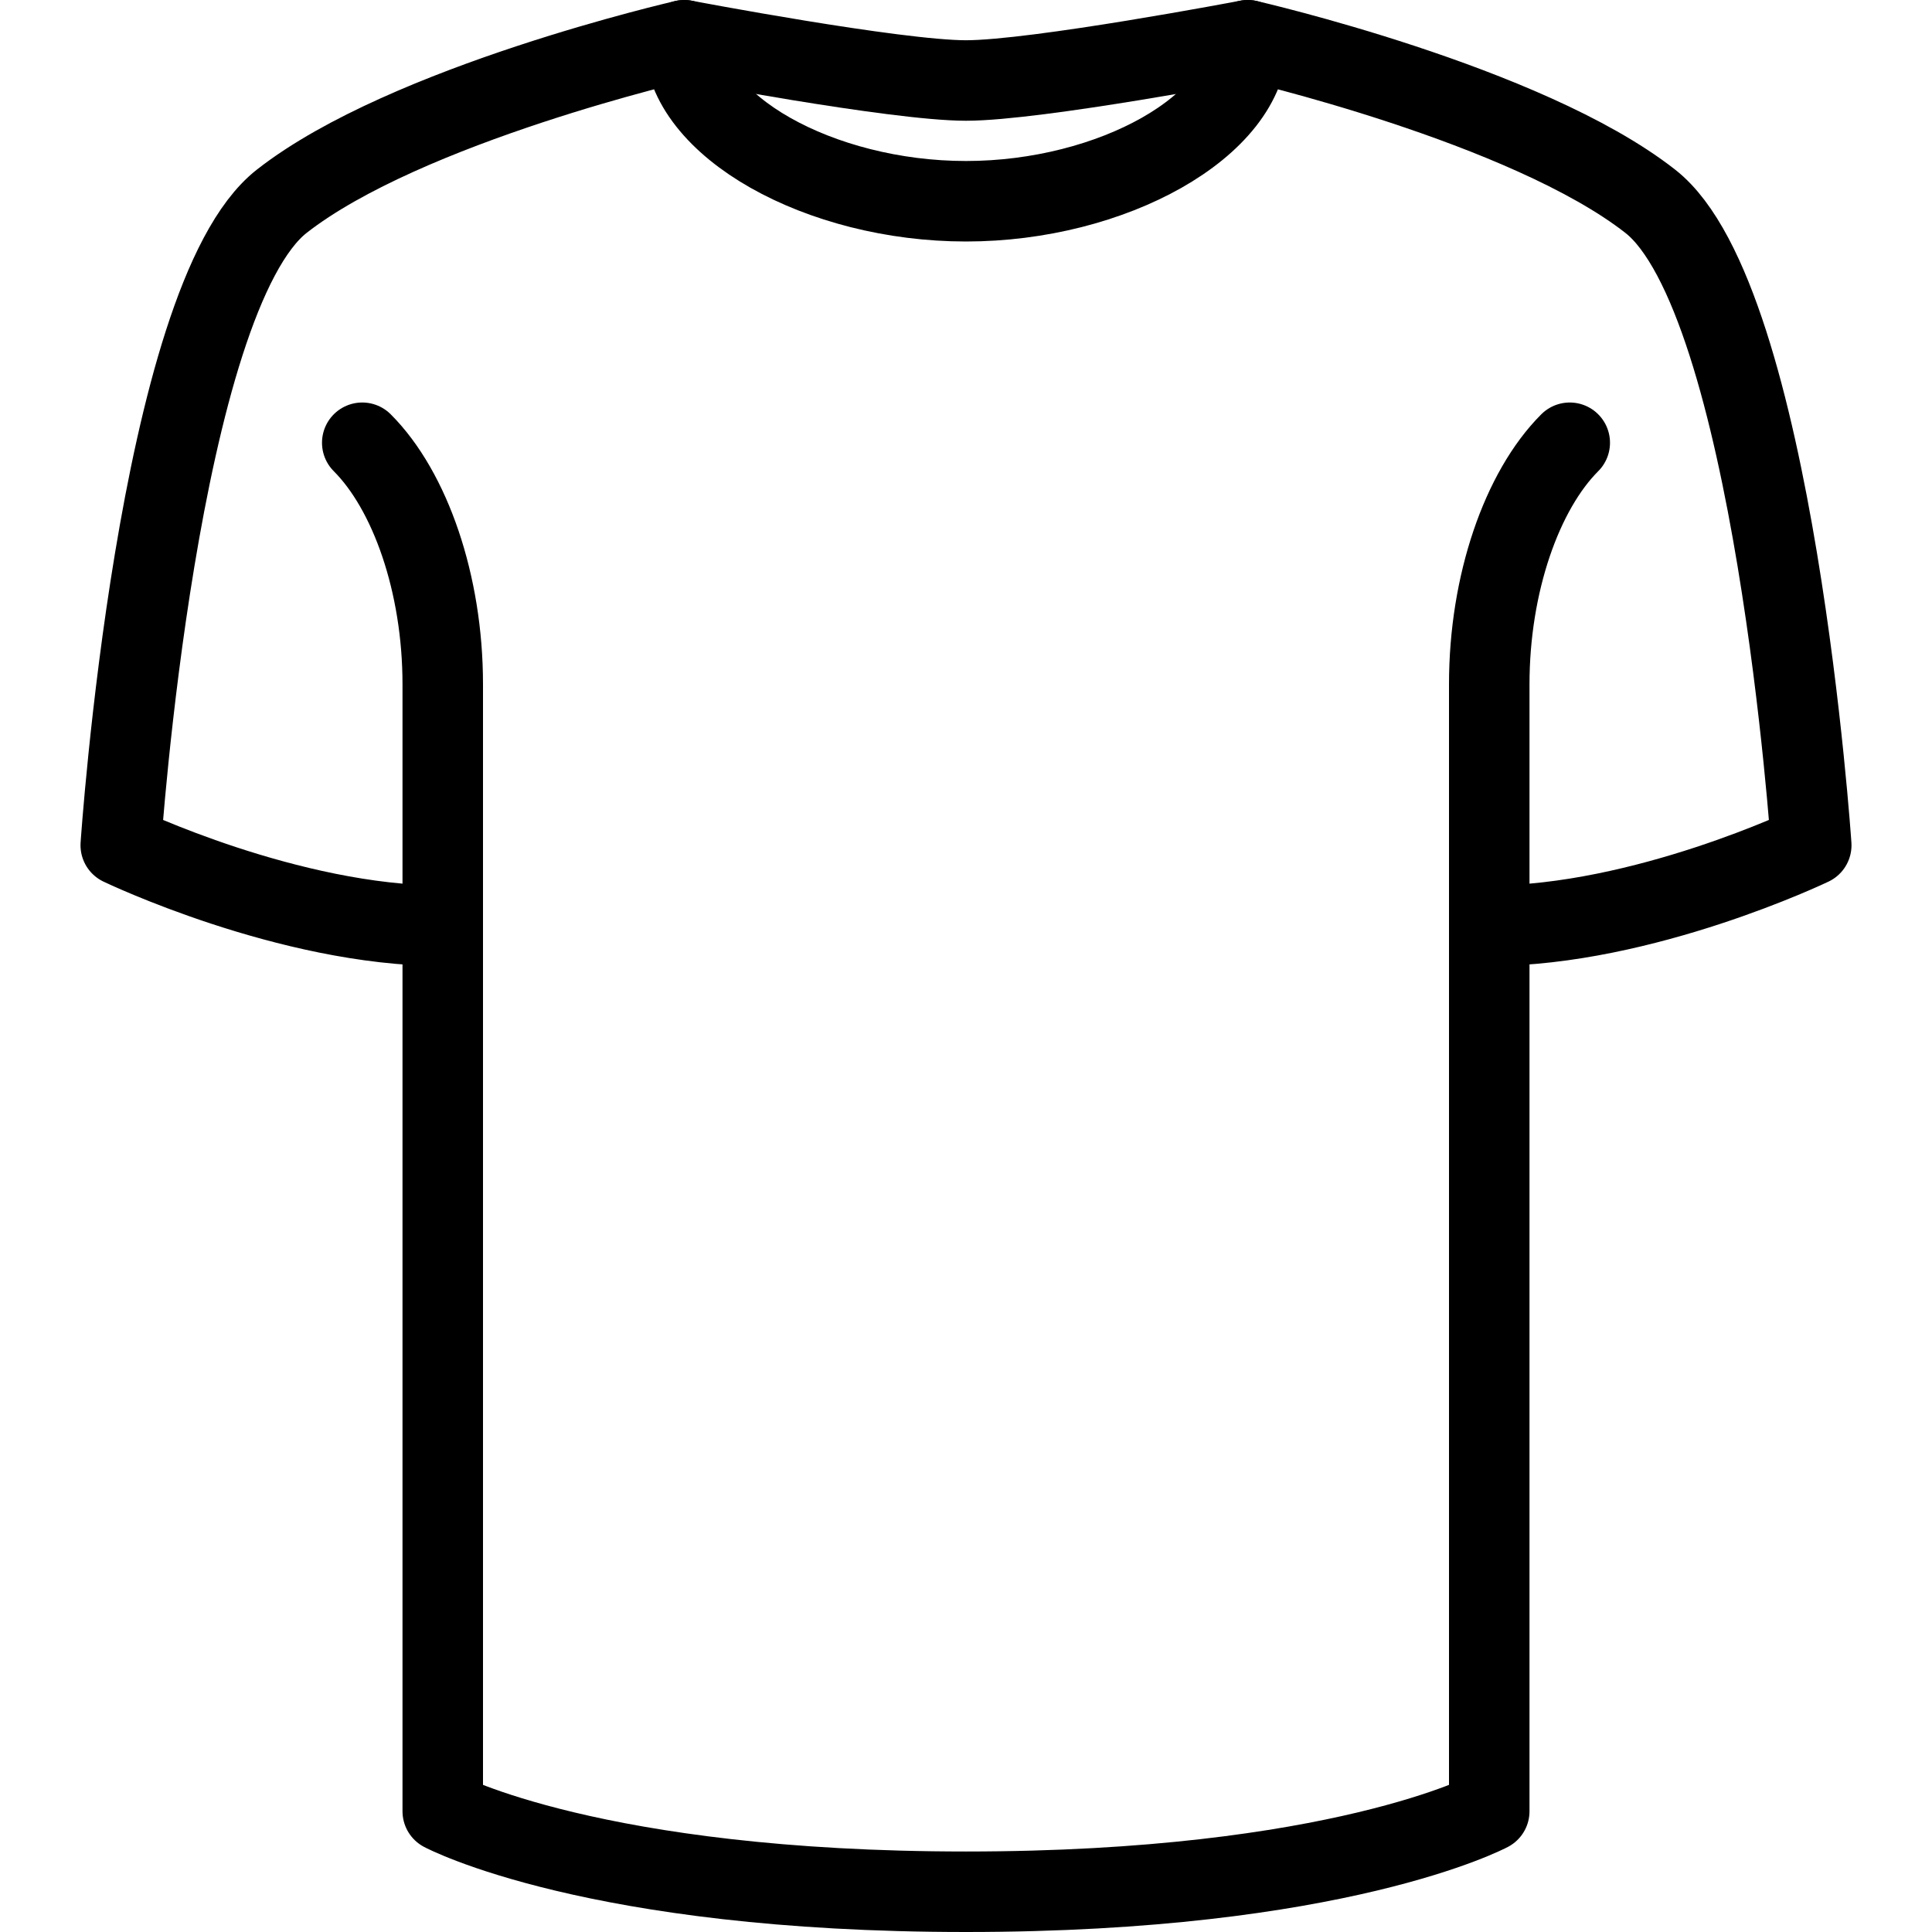 <svg viewBox="0 0 24 24" width="24" height="24" class="_7ytxmo">
            <g
              fill="none"
              fill-rule="evenodd"
              stroke="currentColor"
              stroke-linecap="round"
              stroke-linejoin="round"
            >
              <path
                d="M18.5 11.5c1.917 0 4-1 4-1s-.458-6.792-2-8c-1.542-1.208-5-2-5-2 0 1.062-1.687 2-3.5 2s-3.5-.938-3.5-2c0 0-3.458.792-5 2-1.542 1.208-2 8-2 8s2.083 1 4 1"
              ></path>
              <path
                d="M19.5 5.5c-.594.594-1 1.75-1 3v14s-1.875 1-6.5 1-6.5-1-6.5-1v-14c0-1.25-.406-2.406-1-3m4-5s2.625.5 3.5.5 3.5-.5 3.5-.5"
              ></path>
            </g>
          </svg>